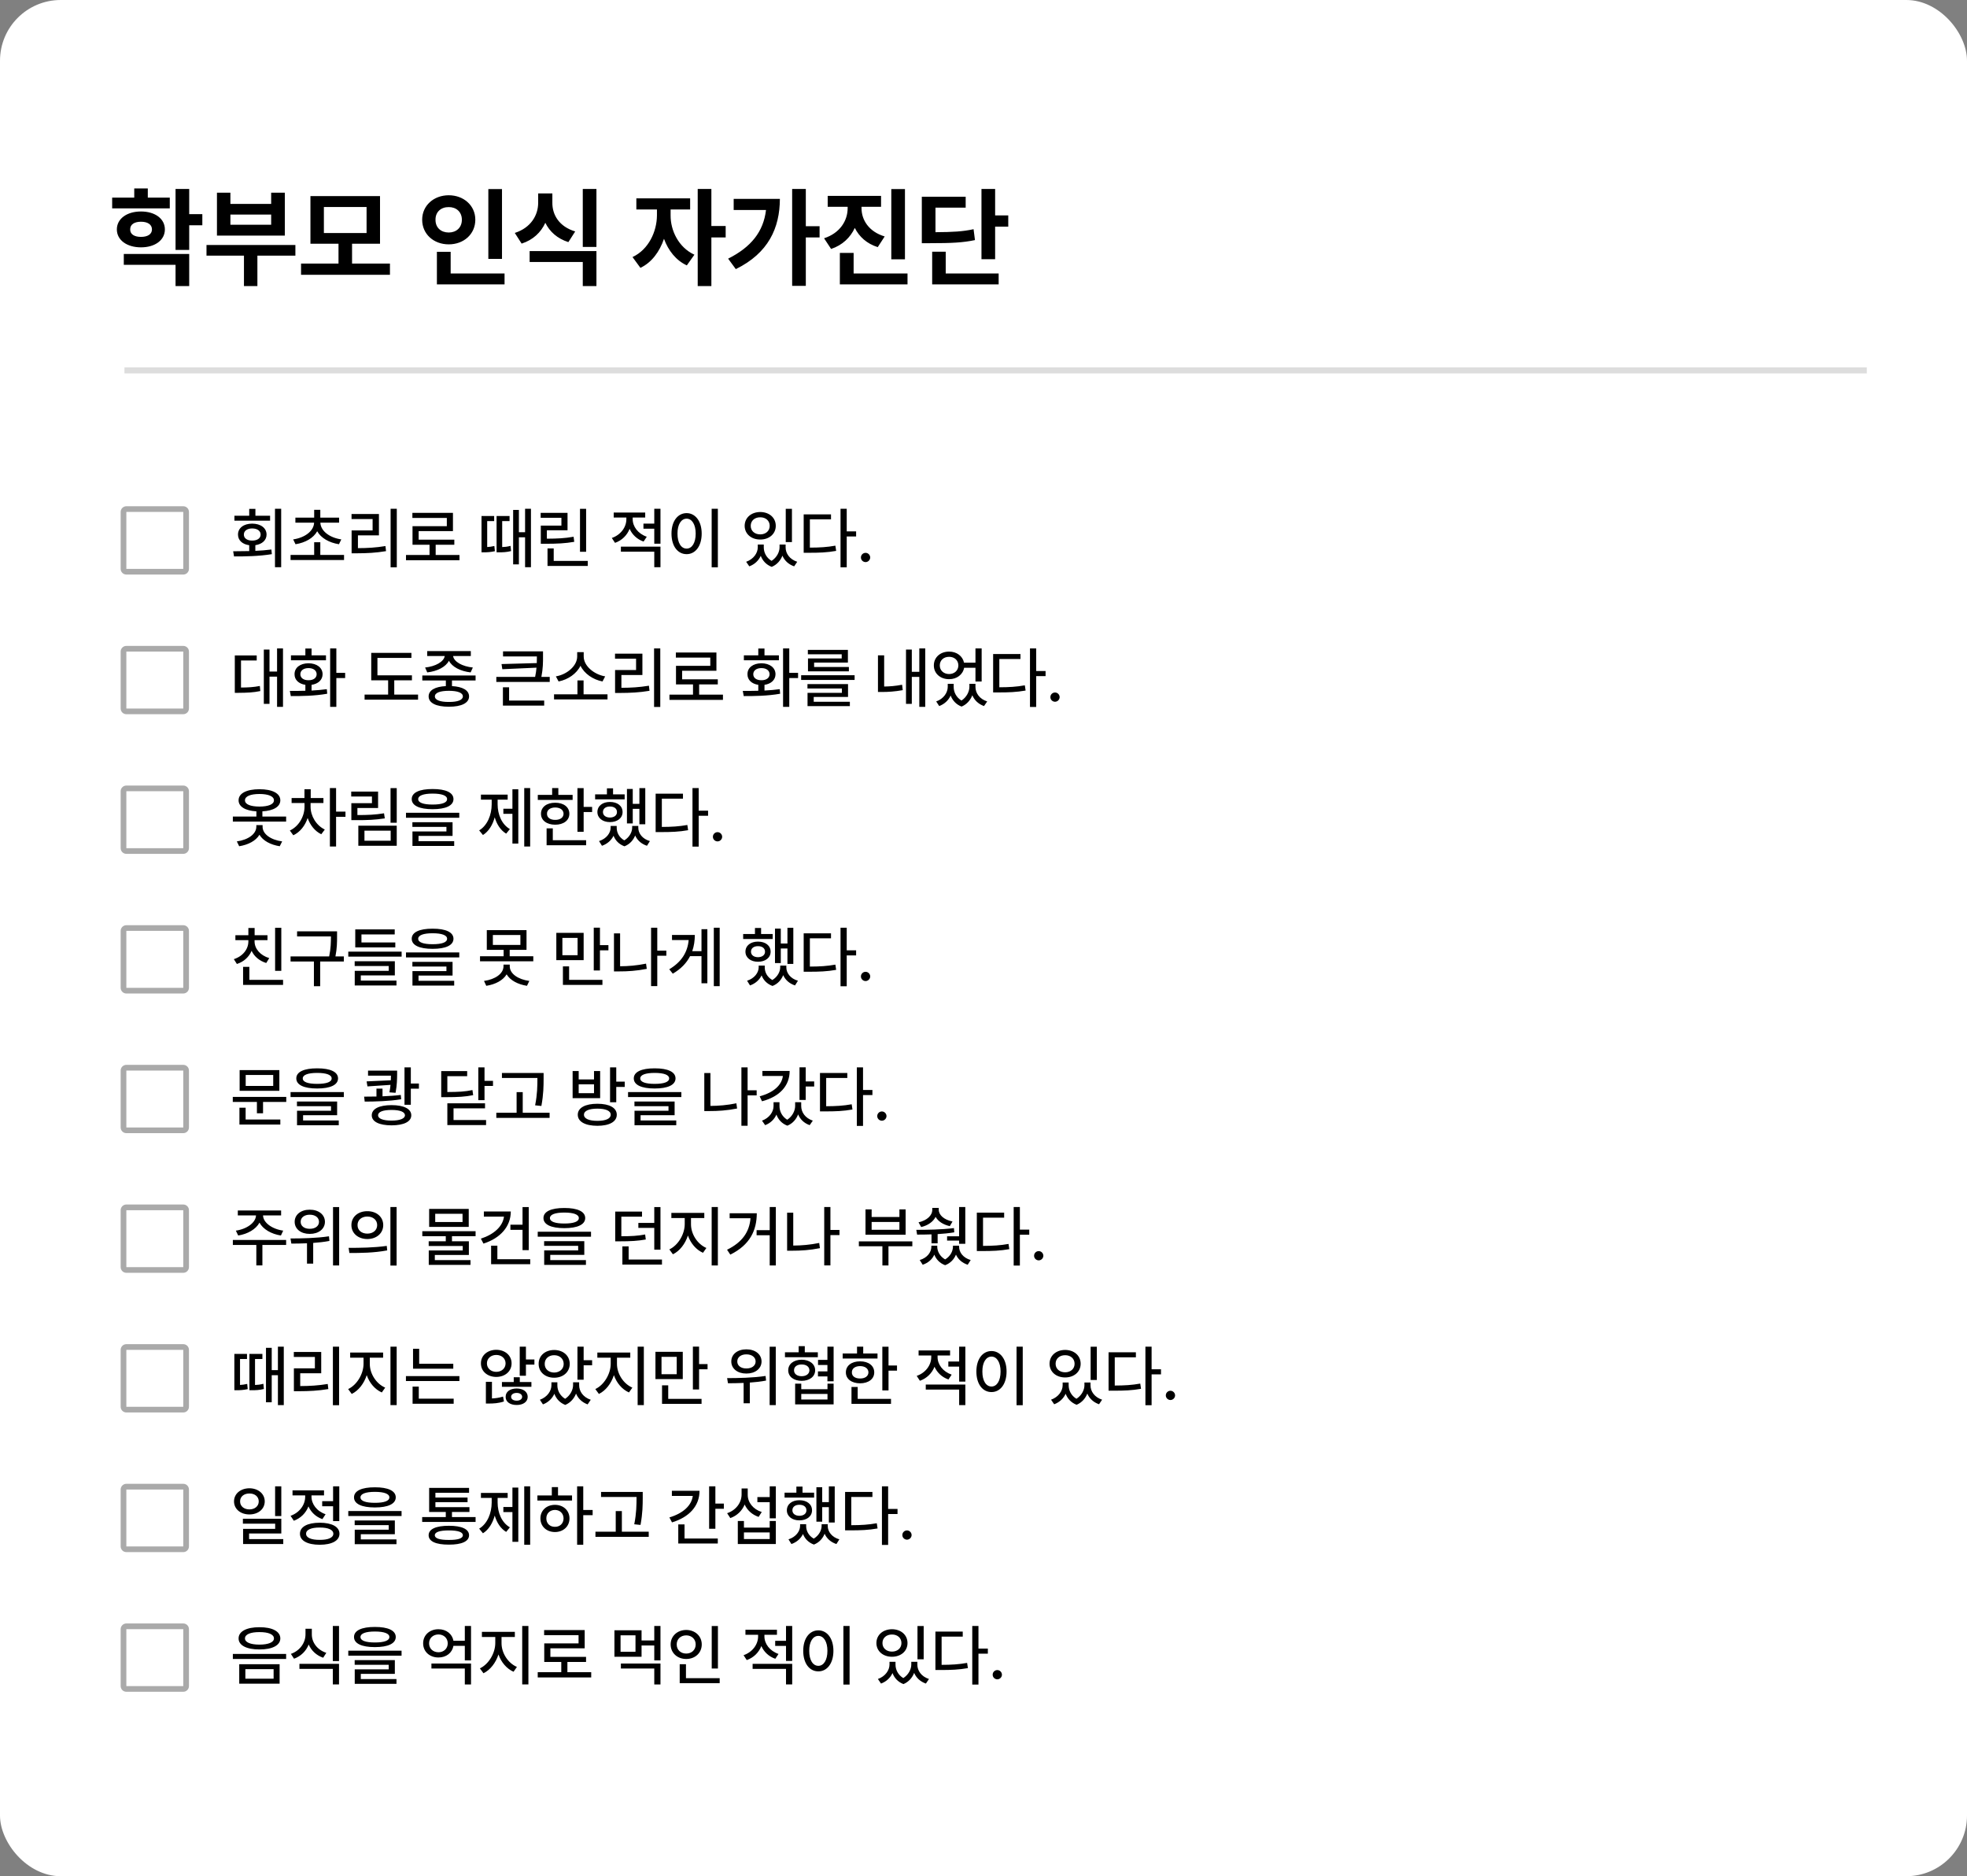 <svg width="324" height="309" viewBox="0 0 324 309" fill="none" xmlns="http://www.w3.org/2000/svg">
<rect x="0" y="0" width="324" height="309" fill="#808080" stroke="none"/>
<rect width="324" height="309" rx="10" fill="white"/>
<path d="M27.967 32.545V34.32H18.475V32.545H22.113V31.033H24.346V32.545H27.967ZM23.221 34.83C25.541 34.83 27.158 36.025 27.158 37.783C27.158 39.541 25.541 40.736 23.221 40.736C20.9 40.736 19.248 39.541 19.248 37.783C19.248 36.025 20.9 34.83 23.221 34.83ZM23.221 36.518C22.148 36.518 21.428 36.957 21.445 37.783C21.428 38.592 22.148 39.014 23.221 39.014C24.293 39.014 25.031 38.592 25.031 37.783C25.031 36.957 24.293 36.518 23.221 36.518ZM31.166 31.121V35.27H33.328V37.098H31.166V41.158H28.916V31.121H31.166ZM31.166 41.826V47.117H28.916V43.619H20.391V41.826H31.166ZM48.656 40.35V42.107H42.398V47.117H40.184V42.107H34.014V40.35H48.656ZM37.951 31.736V33.582H44.666V31.736H46.916V38.803H35.736V31.736H37.951ZM37.951 37.01H44.666V35.34H37.951V37.01ZM64.231 43.408V45.254H49.588V43.408H55.758V40.139H51.135V32.299H62.596V40.139H57.99V43.408H64.231ZM53.35 34.092V38.381H60.381V34.092H53.35ZM82.688 31.139V42.635H80.438V31.139H82.688ZM83.109 45.043V46.836H71.965V41.475H74.232V45.043H83.109ZM73.916 32.158C76.377 32.158 78.293 33.846 78.293 36.184C78.293 38.574 76.377 40.244 73.916 40.244C71.455 40.244 69.539 38.574 69.539 36.184C69.539 33.846 71.455 32.158 73.916 32.158ZM73.916 34.109C72.668 34.092 71.719 34.883 71.736 36.184C71.719 37.52 72.668 38.293 73.916 38.293C75.129 38.293 76.078 37.52 76.078 36.184C76.078 34.883 75.129 34.092 73.916 34.109ZM90.984 33.389C90.967 35.393 92.109 37.326 94.746 38.117L93.621 39.875C91.802 39.295 90.545 38.161 89.824 36.693C89.103 38.275 87.803 39.515 85.922 40.121L84.797 38.363C87.469 37.502 88.647 35.428 88.647 33.389V31.859H90.984V33.389ZM98.244 41.352V47.117H95.994V43.145H87.24V41.352H98.244ZM98.244 31.121V40.666H95.994V31.121H98.244ZM110.461 35.48C110.443 37.924 111.744 40.736 114.381 41.949L113.133 43.707C111.349 42.89 110.074 41.255 109.371 39.33C108.65 41.448 107.341 43.241 105.486 44.111L104.186 42.336C106.857 41.088 108.193 38.117 108.211 35.48V34.496H104.818V32.668H113.678V34.496H110.461V35.48ZM117.176 31.121V37.221H119.531V39.102H117.176V47.117H114.926V31.121H117.176ZM132.732 31.121V37.256H135V39.102H132.732V47.082H130.482V31.121H132.732ZM128.461 32.756C128.443 37.537 126.58 41.685 121.201 44.322L119.936 42.6C123.724 40.701 125.754 38.152 126.176 34.584H120.85V32.756H128.461ZM141.908 34.285C141.908 36.201 143.086 38.152 145.723 38.943L144.58 40.701C142.787 40.139 141.521 38.987 140.801 37.537C140.071 39.11 138.771 40.376 136.898 41L135.738 39.242C138.393 38.381 139.623 36.307 139.623 34.285V34.057H136.336V32.264H145.125V34.057H141.908V34.285ZM149.062 31.139V42.705H146.812V31.139H149.062ZM149.484 45.043V46.836H138.34V41.65H140.607V45.043H149.484ZM163.916 31.121V35.48H166.078V37.326H163.916V42.688H161.666V31.121H163.916ZM159.064 32.404V34.197H154.09V38.24C156.981 38.223 158.572 38.135 160.365 37.748L160.594 39.541C158.59 39.963 156.744 40.051 153.193 40.051H151.84V32.404H159.064ZM164.496 45.043V46.836H153.545V41.457H155.777V45.043H164.496Z" fill="black"/>
<line x1="20.5" y1="61" x2="307.5" y2="61" stroke="#DDDDDD"/>
<path d="M31.125 84.312V93.688C31.125 93.936 31.026 94.175 30.85 94.35C30.675 94.526 30.436 94.625 30.188 94.625H20.812C20.564 94.625 20.325 94.526 20.15 94.35C19.974 94.175 19.875 93.936 19.875 93.688V84.312C19.875 84.064 19.974 83.825 20.15 83.65C20.325 83.474 20.564 83.375 20.812 83.375H30.188C30.436 83.375 30.675 83.474 30.85 83.65C31.026 83.825 31.125 84.064 31.125 84.312ZM30.188 93.688V84.312H20.812V93.688H30.188Z" fill="#AAAAAA"/>
<path d="M46.315 83.788V93.413H45.294V83.788H46.315ZM38.408 90.792C39.203 90.787 40.105 90.781 41.051 90.76V89.793C39.928 89.643 39.198 88.982 39.203 88.042C39.198 86.957 40.143 86.243 41.534 86.237C42.941 86.243 43.903 86.957 43.908 88.042C43.903 88.971 43.178 89.626 42.06 89.788V90.722C42.952 90.679 43.855 90.615 44.703 90.502L44.778 91.265C42.641 91.619 40.31 91.646 38.548 91.641L38.408 90.792ZM38.612 85.754V84.938H41.051V83.81H42.071V84.938H44.488V85.754H38.612ZM40.17 88.042C40.159 88.654 40.728 89.036 41.534 89.03C42.367 89.036 42.931 88.654 42.931 88.042C42.931 87.424 42.367 87.032 41.534 87.032C40.728 87.032 40.159 87.424 40.17 88.042ZM56.67 91.394V92.231H47.861V91.394H51.75V89.299H52.76V91.394H56.67ZM48.291 88.837C50.268 88.547 51.691 87.43 51.739 86.076H48.656V85.249H51.75V83.96H52.76V85.249H55.853V86.076H52.77C52.819 87.43 54.242 88.547 56.219 88.837L55.832 89.632C54.221 89.379 52.878 88.617 52.249 87.494C51.627 88.617 50.289 89.379 48.678 89.632L48.291 88.837ZM65.36 83.788V93.435H64.34V83.788H65.36ZM57.905 85.485V84.658H62.417V88.171H58.958V90.276C60.521 90.271 61.88 90.196 63.491 89.933L63.588 90.77C61.885 91.055 60.435 91.12 58.732 91.125H57.916V87.355H61.375V85.485H57.905ZM75.684 91.404V92.264H66.875V91.404H70.753V89.718H67.949V86.656H73.6V85.303H67.928V84.465H74.609V87.473H68.959V88.88H74.835V89.718H71.763V91.404H75.684ZM85.47 83.981V87.655H86.49V83.788H87.457V93.413H86.49V88.493H85.47V92.951H84.524V83.981H85.47ZM79.314 90.964V84.981H81.398V85.818H80.249V90.094C80.587 90.078 80.985 90.029 81.431 89.922L81.517 90.781C80.743 90.948 80.152 90.964 79.712 90.964H79.314ZM81.796 90.964V84.981H83.934V85.818H82.72V90.099C83.128 90.088 83.59 90.04 84.095 89.9L84.181 90.76C83.407 90.953 82.773 90.964 82.204 90.964H81.796ZM96.545 83.799V90.878H95.535V83.799H96.545ZM89.058 85.281V84.465H93.483V87.333H90.078V88.719C91.845 88.708 93.054 88.654 94.482 88.397L94.59 89.234C93.075 89.498 91.797 89.551 89.885 89.557H89.079V86.56H92.474V85.281H89.058ZM90.186 93.209V90.319H91.206V92.382H96.814V93.209H90.186ZM104.215 85.496C104.209 86.71 105.08 87.897 106.535 88.397L106.009 89.191C104.929 88.821 104.129 88.047 103.71 87.097C103.291 88.155 102.448 89.003 101.304 89.406L100.777 88.601C102.254 88.096 103.178 86.812 103.173 85.507V85.238H101.089V84.411H106.277V85.238H104.215V85.496ZM102.271 90.856V90.029H108.791V93.413H107.771V90.856H102.271ZM105.987 87.075V86.237H107.771V83.788H108.791V89.546H107.771V87.075H105.987ZM118.244 83.788V93.435H117.224V83.788H118.244ZM110.606 87.881C110.606 85.824 111.643 84.513 113.099 84.508C114.527 84.513 115.58 85.824 115.58 87.881C115.58 89.96 114.527 91.27 113.099 91.265C111.643 91.27 110.606 89.96 110.606 87.881ZM111.595 87.881C111.589 89.412 112.202 90.352 113.099 90.352C113.979 90.352 114.592 89.412 114.592 87.881C114.592 86.372 113.979 85.426 113.099 85.421C112.202 85.426 111.589 86.372 111.595 87.881ZM125.807 90.147C125.807 90.975 126.215 91.85 127.09 92.371C127.971 91.807 128.406 90.889 128.406 90.147V89.686H129.405V90.147C129.4 91.147 130.061 92.113 131.317 92.522L130.812 93.273C129.862 92.946 129.212 92.301 128.879 91.517C128.573 92.29 127.998 92.994 127.117 93.359C126.193 93.01 125.608 92.328 125.312 91.544C124.963 92.301 124.33 92.94 123.422 93.273L122.906 92.522C124.142 92.081 124.813 91.077 124.818 90.147V89.686H125.807V90.147ZM122.659 86.603C122.665 85.254 123.75 84.331 125.227 84.325C126.698 84.331 127.783 85.254 127.783 86.603C127.783 87.935 126.698 88.858 125.227 88.858C123.75 88.858 122.665 87.935 122.659 86.603ZM123.658 86.603C123.653 87.44 124.313 88.01 125.227 88.01C126.129 88.01 126.784 87.44 126.784 86.603C126.784 85.759 126.129 85.19 125.227 85.195C124.313 85.19 123.653 85.759 123.658 86.603ZM129.427 89.277V83.799H130.447V89.277H129.427ZM139.471 83.788V87.516H141.018V88.353H139.471V93.435H138.45V83.788H139.471ZM132.381 91.039V84.712H136.882V85.539H133.401V90.19C135.018 90.185 136.227 90.115 137.602 89.868L137.73 90.728C136.221 90.996 134.943 91.044 133.154 91.039H132.381ZM142.575 92.575C142.156 92.57 141.807 92.231 141.812 91.812C141.807 91.394 142.156 91.05 142.575 91.05C142.989 91.05 143.333 91.394 143.338 91.812C143.333 92.231 142.989 92.57 142.575 92.575Z" fill="black"/>
<path d="M31.125 107.312V116.688C31.125 116.936 31.026 117.175 30.85 117.35C30.675 117.526 30.436 117.625 30.188 117.625H20.812C20.564 117.625 20.325 117.526 20.15 117.35C19.974 117.175 19.875 116.936 19.875 116.688V107.312C19.875 107.064 19.974 106.825 20.15 106.65C20.325 106.474 20.564 106.375 20.812 106.375H30.188C30.436 106.375 30.675 106.474 30.85 106.65C31.026 106.825 31.125 107.064 31.125 107.312ZM30.188 116.688V107.312H20.812V116.688H30.188Z" fill="#AAAAAA"/>
<path d="M46.615 106.788V116.413H45.638V111.439H44.392V115.919H43.457V106.981H44.392V110.602H45.638V106.788H46.615ZM38.677 114.104V107.948H42.286V108.775H39.697V113.233C40.879 113.228 41.77 113.174 42.802 112.976L42.877 113.813C41.722 114.055 40.723 114.093 39.321 114.104H38.677ZM55.402 106.788V110.816H56.852V111.676H55.402V116.413H54.382V106.788H55.402ZM47.743 113.792C48.501 113.792 49.381 113.792 50.3 113.765V112.788C49.215 112.626 48.506 111.971 48.517 111.042C48.506 109.957 49.446 109.243 50.815 109.237C52.18 109.243 53.13 109.957 53.136 111.042C53.13 111.971 52.411 112.632 51.32 112.788V113.728C52.174 113.685 53.034 113.615 53.834 113.502L53.898 114.254C51.815 114.625 49.564 114.646 47.904 114.641L47.743 113.792ZM47.926 108.743V107.927H50.3V106.81H51.32V107.927H53.694V108.743H47.926ZM49.473 111.042C49.473 111.654 50.01 112.036 50.815 112.03C51.621 112.036 52.153 111.654 52.158 111.042C52.153 110.424 51.621 110.032 50.815 110.032C50.01 110.032 49.473 110.424 49.473 111.042ZM67.853 111.225V112.041H64.941V114.394H68.862V115.231H60.054V114.394H63.932V112.041H61.149V107.529H67.767V108.356H62.17V111.225H67.853ZM78.337 111.246V112.073H74.448V112.997C76.21 113.094 77.257 113.685 77.263 114.694C77.257 115.785 76.011 116.397 73.943 116.392C71.849 116.397 70.603 115.785 70.603 114.694C70.603 113.685 71.65 113.088 73.439 112.997V112.073H69.561V111.246H78.337ZM70.022 109.936C71.752 109.758 73.116 108.974 73.256 108.045H70.366V107.229H77.553V108.045H74.631C74.77 108.979 76.124 109.758 77.886 109.936L77.52 110.741C75.85 110.548 74.47 109.844 73.949 108.824C73.417 109.844 72.047 110.548 70.377 110.741L70.022 109.936ZM71.634 114.694C71.628 115.28 72.472 115.618 73.943 115.607C75.394 115.618 76.242 115.28 76.242 114.694C76.242 114.098 75.394 113.776 73.943 113.771C72.472 113.776 71.628 114.098 71.634 114.694ZM89.444 107.271V108.12C89.45 109.049 89.45 110.064 89.176 111.482H90.551V112.31H81.753V111.482H88.144C88.263 110.924 88.332 110.424 88.37 109.962L82.741 110.215L82.612 109.366L88.418 109.205C88.435 108.818 88.435 108.458 88.435 108.12V108.109H82.859V107.271H89.444ZM82.838 116.209V113.19H83.858V115.382H89.638V116.209H82.838ZM100.068 114.351V115.188H91.26V114.351H95.116V112.062H96.126V114.351H100.068ZM91.561 111.396C93.414 111.085 95.068 109.656 95.073 108.131V107.4H96.147V108.131C96.147 109.656 97.823 111.085 99.682 111.396L99.241 112.234C97.678 111.928 96.249 110.961 95.616 109.646C94.982 110.956 93.564 111.928 92.012 112.234L91.561 111.396ZM108.759 106.788V116.435H107.738V106.788H108.759ZM101.304 108.485V107.658H105.815V111.171H102.356V113.276C103.919 113.271 105.278 113.196 106.89 112.933L106.986 113.771C105.284 114.055 103.833 114.12 102.131 114.125H101.314V110.354H104.773V108.485H101.304ZM119.082 114.404V115.264H110.273V114.404H114.151V112.718H111.348V109.656H116.998V108.303H111.326V107.465H118.008V110.473H112.357V111.88H118.233V112.718H115.161V114.404H119.082ZM130.007 106.788V110.816H131.457V111.676H130.007V116.413H128.986V106.788H130.007ZM122.348 113.792C123.105 113.792 123.986 113.792 124.904 113.765V112.788C123.819 112.626 123.11 111.971 123.121 111.042C123.11 109.957 124.05 109.243 125.42 109.237C126.784 109.243 127.735 109.957 127.74 111.042C127.735 111.971 127.015 112.632 125.925 112.788V113.728C126.779 113.685 127.638 113.615 128.438 113.502L128.503 114.254C126.419 114.625 124.168 114.646 122.509 114.641L122.348 113.792ZM122.53 108.743V107.927H124.904V106.81H125.925V107.927H128.299V108.743H122.53ZM124.077 111.042C124.077 111.654 124.614 112.036 125.42 112.03C126.226 112.036 126.757 111.654 126.763 111.042C126.757 110.424 126.226 110.032 125.42 110.032C124.614 110.032 124.077 110.424 124.077 111.042ZM140.771 111.203V111.987H131.962V111.203H140.771ZM133.004 113.395V112.664H139.686V114.78H134.035V115.575H139.986V116.295H133.015V114.104H138.676V113.395H133.004ZM133.068 107.755V107.035H139.664V109.119H134.1V109.85H139.825V110.569H133.09V108.442H138.644V107.755H133.068ZM152.404 106.788V116.413H151.427V111.482H150.191V115.919H149.235V106.981H150.191V110.645H151.427V106.788H152.404ZM144.616 113.964V107.927H145.637V113.067C146.523 113.056 147.495 112.986 148.591 112.771L148.698 113.663C147.377 113.899 146.276 113.969 145.239 113.964H144.616ZM157.088 113.137C157.088 113.969 157.501 114.845 158.372 115.376C159.252 114.802 159.671 113.867 159.677 113.137V112.621H160.676V113.137C160.676 114.13 161.331 115.119 162.609 115.521L162.083 116.284C161.138 115.946 160.493 115.301 160.16 114.506C159.854 115.28 159.279 116 158.388 116.37C157.475 116.021 156.889 115.339 156.588 114.549C156.245 115.307 155.605 115.946 154.703 116.284L154.209 115.521C155.439 115.092 156.1 114.071 156.11 113.137V112.621H157.088V113.137ZM153.822 109.592C153.817 108.26 154.886 107.314 156.336 107.314C157.582 107.314 158.57 108.05 158.791 109.141H160.676V106.788H161.696V112.245H160.676V109.979H158.807C158.608 111.096 157.609 111.858 156.336 111.858C154.886 111.858 153.817 110.918 153.822 109.592ZM154.8 109.592C154.794 110.424 155.444 111.01 156.336 111.01C157.206 111.01 157.856 110.424 157.861 109.592C157.856 108.743 157.206 108.168 156.336 108.174C155.444 108.168 154.794 108.743 154.8 109.592ZM170.677 106.788V110.516H172.224V111.354H170.677V116.435H169.656V106.788H170.677ZM163.587 114.039V107.712H168.088V108.539H164.607V113.19C166.224 113.185 167.433 113.115 168.808 112.868L168.937 113.728C167.427 113.996 166.149 114.044 164.36 114.039H163.587ZM173.781 115.575C173.362 115.57 173.013 115.231 173.019 114.812C173.013 114.394 173.362 114.05 173.781 114.05C174.195 114.05 174.539 114.394 174.544 114.812C174.539 115.231 174.195 115.57 173.781 115.575Z" fill="black"/>
<path d="M31.125 130.312V139.688C31.125 139.936 31.026 140.175 30.85 140.35C30.675 140.526 30.436 140.625 30.188 140.625H20.812C20.564 140.625 20.325 140.526 20.15 140.35C19.974 140.175 19.875 139.936 19.875 139.688V130.312C19.875 130.064 19.974 129.825 20.15 129.65C20.325 129.474 20.564 129.375 20.812 129.375H30.188C30.436 129.375 30.675 129.474 30.85 129.65C31.026 129.825 31.125 130.064 31.125 130.312ZM30.188 139.688V130.312H20.812V139.688H30.188Z" fill="#AAAAAA"/>
<path d="M47.131 134.482V135.31H38.355V134.482H42.232V133.623C40.422 133.521 39.294 132.86 39.3 131.808C39.294 130.647 40.632 129.981 42.737 129.981C44.848 129.981 46.169 130.647 46.175 131.808C46.169 132.866 45.047 133.526 43.221 133.623V134.482H47.131ZM39.01 138.575C40.863 138.323 42.216 137.367 42.222 136.158V135.89H43.253V136.158C43.248 137.367 44.601 138.323 46.476 138.575L46.078 139.37C44.574 139.134 43.323 138.473 42.737 137.479C42.147 138.473 40.895 139.134 39.397 139.37L39.01 138.575ZM40.352 131.808C40.347 132.468 41.255 132.833 42.737 132.839C44.209 132.833 45.127 132.468 45.122 131.808C45.127 131.147 44.209 130.766 42.737 130.766C41.255 130.766 40.347 131.147 40.352 131.808ZM51.159 132.882C51.159 134.364 52.067 135.933 53.501 136.62L52.921 137.394C51.873 136.899 51.084 135.895 50.676 134.719C50.252 135.992 49.414 137.055 48.312 137.565L47.743 136.781C49.209 136.11 50.155 134.466 50.16 132.882V132.248H48.033V131.432H50.149V129.981H51.181V131.432H53.275V132.248H51.159V132.882ZM54.339 139.413V129.788H55.359V133.666H56.906V134.525H55.359V139.413H54.339ZM65.35 129.799V135.503H64.329V129.799H65.35ZM57.852 131.185V130.368H62.277V133.075H58.872V134.235C60.559 134.235 61.789 134.187 63.255 133.945L63.384 134.783C61.81 135.025 60.499 135.079 58.679 135.073H57.873V132.28H61.268V131.185H57.852ZM59.023 139.295V135.986H65.35V139.295H59.023ZM60.032 138.468H64.351V136.803H60.032V138.468ZM71.258 129.949C73.428 129.944 74.69 130.529 74.695 131.604C74.69 132.683 73.428 133.269 71.258 133.269C69.088 133.269 67.815 132.683 67.82 131.604C67.815 130.529 69.088 129.944 71.258 129.949ZM66.875 134.676V133.859H75.651V134.676H66.875ZM67.928 136.18V135.417H74.545V137.673H68.938V138.532H74.814V139.316H67.939V136.932H73.535V136.18H67.928ZM68.884 131.604C68.878 132.2 69.727 132.506 71.258 132.506C72.799 132.506 73.648 132.2 73.643 131.604C73.648 131.034 72.799 130.701 71.258 130.701C69.727 130.701 68.878 131.034 68.884 131.604ZM87.328 129.788V139.413H86.351V129.788H87.328ZM78.928 136.76C80.292 135.938 80.985 134.187 80.99 132.474V131.7H79.218V130.873H83.622V131.7H81.968V132.474C81.968 134.117 82.634 135.766 83.987 136.545L83.375 137.297C82.457 136.749 81.828 135.766 81.49 134.606C81.146 135.863 80.491 136.937 79.551 137.522L78.928 136.76ZM82.913 134.031V133.193H84.406V129.992H85.373V138.93H84.406V134.031H82.913ZM96.137 129.799V132.893H97.533V133.741H96.137V136.996H95.116V129.799H96.137ZM88.585 131.743V130.916H90.948V129.788H91.969V130.916H94.321V131.743H88.585ZM89.111 134.021C89.106 132.919 90.057 132.2 91.453 132.205C92.834 132.2 93.784 132.919 93.784 134.021C93.784 135.111 92.834 135.82 91.453 135.825C90.057 135.82 89.106 135.111 89.111 134.021ZM90.035 139.209V136.427H91.056V138.382H96.545V139.209H90.035ZM90.1 134.021C90.089 134.649 90.637 135.036 91.453 135.03C92.269 135.036 92.817 134.649 92.828 134.021C92.817 133.387 92.269 132.995 91.453 132.989C90.637 132.995 90.089 133.387 90.1 134.021ZM106.288 129.799V135.75H105.321V133.215H104.226V135.61H103.27V129.938H104.226V132.388H105.321V129.799H106.288ZM98.027 131.646V130.83H99.972V129.831H100.981V130.83H102.894V131.646H98.027ZM98.403 133.741C98.403 132.726 99.263 132.076 100.466 132.076C101.696 132.076 102.55 132.726 102.55 133.741C102.55 134.724 101.696 135.396 100.466 135.396C99.263 135.396 98.403 134.724 98.403 133.741ZM98.672 138.521C99.891 138.135 100.579 137.189 100.584 136.319V136.029H101.583V136.319C101.578 137.104 101.975 137.92 102.834 138.403C103.705 137.877 104.129 137.007 104.129 136.319V136.029H105.139V136.319C105.133 137.243 105.805 138.167 107.051 138.521L106.567 139.295C105.611 138.983 104.961 138.36 104.623 137.598C104.328 138.344 103.753 139.037 102.861 139.381C101.938 139.048 101.357 138.398 101.062 137.641C100.713 138.366 100.063 138.978 99.155 139.295L98.672 138.521ZM99.316 133.741C99.316 134.289 99.784 134.638 100.466 134.644C101.159 134.638 101.631 134.289 101.626 133.741C101.631 133.167 101.159 132.823 100.466 132.828C99.784 132.823 99.316 133.167 99.316 133.741ZM115.086 129.788V133.516H116.633V134.354H115.086V139.435H114.065V129.788H115.086ZM107.996 137.039V130.712H112.497V131.539H109.017V136.19C110.633 136.185 111.842 136.115 113.217 135.868L113.346 136.728C111.836 136.996 110.558 137.044 108.77 137.039H107.996ZM118.19 138.575C117.771 138.57 117.422 138.231 117.428 137.812C117.422 137.394 117.771 137.05 118.19 137.05C118.604 137.05 118.948 137.394 118.953 137.812C118.948 138.231 118.604 138.57 118.19 138.575Z" fill="black"/>
<path d="M31.125 153.312V162.688C31.125 162.936 31.026 163.175 30.85 163.35C30.675 163.526 30.436 163.625 30.188 163.625H20.812C20.564 163.625 20.325 163.526 20.15 163.35C19.974 163.175 19.875 162.936 19.875 162.688V153.312C19.875 153.064 19.974 152.825 20.15 152.65C20.325 152.474 20.564 152.375 20.812 152.375H30.188C30.436 152.375 30.675 152.474 30.85 152.65C31.026 152.825 31.125 153.064 31.125 153.312ZM30.188 162.688V153.312H20.812V162.688H30.188Z" fill="#AAAAAA"/>
<path d="M46.336 152.799V159.889H45.315V152.799H46.336ZM38.516 157.966C40.003 157.499 40.916 156.312 40.911 155.033V154.84H38.773V154.023H40.911V152.831H41.942V154.023H44.059V154.84H41.932V155.033C41.926 156.242 42.861 157.348 44.349 157.794L43.855 158.6C42.721 158.25 41.878 157.525 41.443 156.596C41.013 157.601 40.17 158.396 39.02 158.761L38.516 157.966ZM40.041 162.209V159.233H41.072V161.382H46.626V162.209H40.041ZM55.52 153.39V154.238C55.52 155.151 55.52 156.145 55.252 157.515H56.638V158.353H52.738V162.424H51.707V158.353H47.861V157.515H54.221C54.505 156.14 54.505 155.135 54.511 154.238V154.228H48.935V153.39H55.52ZM66.155 156.73V157.547H57.368V156.73H66.155ZM58.421 159.094V158.31H65.038V160.641H59.431V161.5H65.307V162.306H58.432V159.889H64.028V159.094H58.421ZM58.518 156.032V153.067H65.017V153.895H59.538V155.216H65.113V156.032H58.518ZM71.258 152.949C73.428 152.944 74.69 153.529 74.695 154.604C74.69 155.683 73.428 156.269 71.258 156.269C69.088 156.269 67.815 155.683 67.82 154.604C67.815 153.529 69.088 152.944 71.258 152.949ZM66.875 157.676V156.859H75.651V157.676H66.875ZM67.928 159.18V158.417H74.545V160.673H68.938V161.532H74.814V162.316H67.939V159.932H73.535V159.18H67.928ZM68.884 154.604C68.878 155.2 69.727 155.506 71.258 155.506C72.799 155.506 73.648 155.2 73.643 154.604C73.648 154.034 72.799 153.701 71.258 153.701C69.727 153.701 68.878 154.034 68.884 154.604ZM86.727 153.186V156.44H83.955V157.493H87.844V158.32H79.067V157.493H82.956V156.44H80.185V153.186H86.727ZM79.723 161.554C81.576 161.301 82.929 160.351 82.935 159.147V158.868H83.966V159.147C83.96 160.351 85.314 161.301 87.189 161.554L86.802 162.359C85.293 162.123 84.036 161.457 83.45 160.469C82.859 161.457 81.608 162.123 80.099 162.359L79.723 161.554ZM81.184 155.624H85.717V153.991H81.184V155.624ZM96.137 153.637V158.127H91.636V153.637H96.137ZM92.635 157.321H95.138V154.464H92.635V157.321ZM92.721 162.209V159.158H93.741V161.382H99.231V162.209H92.721ZM97.802 159.835V152.777H98.822V155.656H100.219V156.516H98.822V159.835H97.802ZM109.758 156.569V157.407H108.265V162.402H107.244V152.788H108.265V156.569H109.758ZM101.132 159.985V153.723H102.142V159.137C103.484 159.131 104.886 159.019 106.417 158.707L106.535 159.566C104.886 159.894 103.372 159.991 101.927 159.985H101.132ZM118.545 152.788V162.413H117.578V152.788H118.545ZM110.241 159.631C112.282 158.417 113.26 156.8 113.437 154.818H110.692V153.98H114.452C114.447 154.92 114.318 155.817 114.022 156.655H115.548V153.035H116.515V161.94H115.548V157.472H113.668C113.099 158.589 112.18 159.566 110.821 160.361L110.241 159.631ZM130.673 152.799V158.75H129.706V156.215H128.61V158.61H127.654V152.938H128.61V155.388H129.706V152.799H130.673ZM122.412 154.646V153.83H124.356V152.831H125.366V153.83H127.278V154.646H122.412ZM122.788 156.741C122.788 155.726 123.647 155.076 124.851 155.076C126.081 155.076 126.935 155.726 126.935 156.741C126.935 157.724 126.081 158.396 124.851 158.396C123.647 158.396 122.788 157.724 122.788 156.741ZM123.057 161.521C124.276 161.135 124.963 160.189 124.969 159.319V159.029H125.968V159.319C125.962 160.104 126.36 160.92 127.219 161.403C128.089 160.877 128.514 160.007 128.514 159.319V159.029H129.523V159.319C129.518 160.243 130.189 161.167 131.436 161.521L130.952 162.295C129.996 161.983 129.346 161.36 129.008 160.598C128.712 161.344 128.138 162.037 127.246 162.381C126.322 162.048 125.742 161.398 125.447 160.641C125.098 161.366 124.448 161.978 123.54 162.295L123.057 161.521ZM123.701 156.741C123.701 157.289 124.168 157.638 124.851 157.644C125.543 157.638 126.016 157.289 126.011 156.741C126.016 156.167 125.543 155.823 124.851 155.828C124.168 155.823 123.701 156.167 123.701 156.741ZM139.471 152.788V156.516H141.018V157.354H139.471V162.435H138.45V152.788H139.471ZM132.381 160.039V153.712H136.882V154.539H133.401V159.19C135.018 159.185 136.227 159.115 137.602 158.868L137.73 159.728C136.221 159.996 134.943 160.044 133.154 160.039H132.381ZM142.575 161.575C142.156 161.57 141.807 161.231 141.812 160.812C141.807 160.394 142.156 160.05 142.575 160.05C142.989 160.05 143.333 160.394 143.338 160.812C143.333 161.231 142.989 161.57 142.575 161.575Z" fill="black"/>
<path d="M31.125 176.312V185.688C31.125 185.936 31.026 186.175 30.85 186.35C30.675 186.526 30.436 186.625 30.188 186.625H20.812C20.564 186.625 20.325 186.526 20.15 186.35C19.974 186.175 19.875 185.936 19.875 185.688V176.312C19.875 176.064 19.974 175.825 20.15 175.65C20.325 175.474 20.564 175.375 20.812 175.375H30.188C30.436 175.375 30.675 175.474 30.85 175.65C31.026 175.825 31.125 176.064 31.125 176.312ZM30.188 185.688V176.312H20.812V185.688H30.188Z" fill="#AAAAAA"/>
<path d="M47.152 180.654V181.481H43.328V183.351H42.318V181.481H38.344V180.654H47.152ZM39.44 185.209V182.438H40.46V184.382H46.175V185.209H39.44ZM39.472 179.655V176.239H46.014V179.655H39.472ZM40.471 178.85H45.004V177.045H40.471V178.85ZM52.244 175.949C54.414 175.944 55.676 176.529 55.682 177.604C55.676 178.683 54.414 179.269 52.244 179.269C50.074 179.269 48.801 178.683 48.807 177.604C48.801 176.529 50.074 175.944 52.244 175.949ZM47.861 180.676V179.859H56.638V180.676H47.861ZM48.914 182.18V181.417H55.531V183.673H49.924V184.532H55.8V185.316H48.925V182.932H54.522V182.18H48.914ZM49.87 177.604C49.865 178.2 50.713 178.506 52.244 178.506C53.786 178.506 54.634 178.2 54.629 177.604C54.634 177.034 53.786 176.701 52.244 176.701C50.713 176.701 49.865 177.034 49.87 177.604ZM65.414 176.325V176.959C65.403 177.689 65.403 178.667 65.156 179.978L64.147 179.902C64.232 179.451 64.291 179.043 64.324 178.672L60.526 178.925L60.387 178.098L64.377 177.915C64.388 177.641 64.394 177.389 64.394 177.152H60.623V176.325H65.414ZM59.978 180.611C60.591 180.611 61.284 180.606 62.009 180.59V179.29H63.008V180.558C64.028 180.515 65.065 180.45 66.016 180.332L66.08 181.041C64.071 181.369 61.794 181.422 60.075 181.428L59.978 180.611ZM61.235 183.684C61.235 182.62 62.46 182.008 64.49 182.008C66.52 182.008 67.745 182.62 67.745 183.684C67.745 184.736 66.52 185.333 64.49 185.338C62.46 185.333 61.235 184.736 61.235 183.684ZM62.277 183.684C62.272 184.231 63.088 184.554 64.49 184.554C65.876 184.554 66.692 184.231 66.703 183.684C66.692 183.109 65.876 182.803 64.49 182.803C63.088 182.803 62.272 183.109 62.277 183.684ZM66.628 181.954V175.788H67.67V178.452H69.002V179.301H67.67V181.954H66.628ZM79.809 175.788V178.012H81.205V178.85H79.809V181.191H78.788V175.788H79.809ZM72.676 180.697V176.4H76.951V177.238H73.686V179.849C75.56 179.843 76.613 179.784 77.821 179.526L77.939 180.364C76.64 180.627 75.501 180.697 73.439 180.697H72.676ZM73.686 185.295V181.707H79.894V182.534H74.706V184.468H80.066V185.295H73.686ZM89.541 176.712V177.657C89.536 178.844 89.536 180.176 89.176 182.147L88.144 182.04C88.515 180.176 88.515 178.812 88.52 177.657V177.539H82.677V176.712H89.541ZM81.753 184.113V183.265H85.094V179.87H86.103V183.265H90.529V184.113H81.753ZM98.403 181.782C100.385 181.782 101.594 182.448 101.594 183.587C101.594 184.742 100.385 185.408 98.403 185.413C96.4 185.408 95.17 184.742 95.17 183.587C95.17 182.448 96.4 181.782 98.403 181.782ZM94.321 180.858V176.39H95.32V177.775H97.845V176.39H98.855V180.858H94.321ZM95.32 180.042H97.845V178.581H95.32V180.042ZM96.19 183.587C96.185 184.231 97.012 184.597 98.403 184.597C99.784 184.597 100.6 184.231 100.595 183.587C100.6 182.948 99.784 182.588 98.403 182.588C97.012 182.588 96.185 182.948 96.19 183.587ZM100.487 181.535V175.788H101.508V178.141H102.904V179.011H101.508V181.535H100.487ZM107.835 175.949C110.005 175.944 111.267 176.529 111.272 177.604C111.267 178.683 110.005 179.269 107.835 179.269C105.665 179.269 104.392 178.683 104.397 177.604C104.392 176.529 105.665 175.944 107.835 175.949ZM103.452 180.676V179.859H112.229V180.676H103.452ZM104.505 182.18V181.417H111.122V183.673H105.515V184.532H111.391V185.316H104.516V182.932H110.112V182.18H104.505ZM105.461 177.604C105.456 178.2 106.304 178.506 107.835 178.506C109.376 178.506 110.225 178.2 110.22 177.604C110.225 177.034 109.376 176.701 107.835 176.701C106.304 176.701 105.456 177.034 105.461 177.604ZM124.636 179.569V180.407H123.143V185.402H122.122V175.788H123.143V179.569H124.636ZM116.01 182.985V176.723H117.02V182.137C118.362 182.131 119.764 182.019 121.295 181.707L121.413 182.566C119.764 182.894 118.25 182.991 116.805 182.985H116.01ZM132.714 175.777V178.108H134.11V178.946H132.714V181.159H131.693V175.777H132.714ZM125.13 180.558C127.423 179.94 128.777 178.721 128.954 177.206H125.581V176.379H130.071C130.071 178.855 128.385 180.622 125.517 181.374L125.13 180.558ZM125.517 184.564C126.741 184.113 127.418 183.104 127.418 182.158V181.524H128.396V182.158C128.39 182.996 128.793 183.872 129.668 184.414C130.56 183.829 130.968 182.899 130.974 182.158V181.524H131.973V182.158C131.973 183.173 132.628 184.146 133.885 184.564L133.369 185.306C132.424 184.973 131.79 184.328 131.468 183.533C131.167 184.312 130.592 185.026 129.695 185.392C128.766 185.048 128.186 184.366 127.891 183.565C127.552 184.333 126.924 184.973 126.032 185.306L125.517 184.564ZM142.156 175.788V179.516H143.703V180.354H142.156V185.435H141.136V175.788H142.156ZM135.066 183.039V176.712H139.567V177.539H136.087V182.19C137.704 182.185 138.912 182.115 140.287 181.868L140.416 182.728C138.907 182.996 137.628 183.044 135.84 183.039H135.066ZM145.261 184.575C144.842 184.57 144.493 184.231 144.498 183.812C144.493 183.394 144.842 183.05 145.261 183.05C145.674 183.05 146.018 183.394 146.023 183.812C146.018 184.231 145.674 184.57 145.261 184.575Z" fill="black"/>
<path d="M31.125 199.312V208.688C31.125 208.936 31.026 209.175 30.85 209.35C30.675 209.526 30.436 209.625 30.188 209.625H20.812C20.564 209.625 20.325 209.526 20.15 209.35C19.974 209.175 19.875 208.936 19.875 208.688V199.312C19.875 199.064 19.974 198.825 20.15 198.65C20.325 198.474 20.564 198.375 20.812 198.375H30.188C30.436 198.375 30.675 198.474 30.85 198.65C31.026 198.825 31.125 199.064 31.125 199.312ZM30.188 208.688V199.312H20.812V208.688H30.188Z" fill="#AAAAAA"/>
<path d="M47.131 204.213V205.04H43.221V208.402H42.222V205.04H38.355V204.213H47.131ZM38.849 202.677C40.643 202.43 42.136 201.361 42.168 200.174H39.171V199.357H46.304V200.174H43.328C43.344 201.361 44.827 202.43 46.648 202.677L46.272 203.482C44.692 203.235 43.328 202.457 42.743 201.361C42.152 202.457 40.793 203.235 39.235 203.482L38.849 202.677ZM51.02 199.229C52.47 199.223 53.517 200.034 53.523 201.227C53.517 202.408 52.47 203.225 51.02 203.214C49.575 203.225 48.533 202.408 48.538 201.227C48.533 200.034 49.575 199.223 51.02 199.229ZM47.851 203.966C49.628 203.966 52.083 203.928 54.188 203.611L54.264 204.374C53.383 204.541 52.475 204.643 51.589 204.702V208.112H50.568V204.761C49.634 204.804 48.753 204.809 47.99 204.814L47.851 203.966ZM49.526 201.227C49.516 201.925 50.144 202.387 51.02 202.376C51.916 202.387 52.545 201.925 52.545 201.227C52.545 200.523 51.916 200.05 51.02 200.056C50.144 200.05 49.516 200.523 49.526 201.227ZM54.855 208.413V198.799H55.864V208.413H54.855ZM60.505 199.476C62.025 199.47 63.121 200.41 63.126 201.764C63.121 203.117 62.025 204.057 60.505 204.062C58.99 204.057 57.878 203.117 57.884 201.764C57.878 200.41 58.99 199.47 60.505 199.476ZM57.422 205.513C59.173 205.513 61.601 205.497 63.706 205.19L63.781 205.932C61.606 206.351 59.27 206.361 57.551 206.361L57.422 205.513ZM58.894 201.764C58.883 202.618 59.57 203.171 60.505 203.171C61.44 203.171 62.127 202.618 62.127 201.764C62.127 200.92 61.44 200.356 60.505 200.356C59.57 200.356 58.883 200.92 58.894 201.764ZM64.308 208.435V198.788H65.328V208.435H64.308ZM78.337 202.773V203.59H74.448V204.428H77.231V206.684H71.623V207.532H77.499V208.316H70.624V205.942H76.221V205.212H70.613V204.428H73.428V203.59H69.561V202.773H78.337ZM70.689 202.064V199.1H77.209V202.064H70.689ZM71.688 201.259H76.189V199.905H71.688V201.259ZM87.092 198.799V205.889H86.071V202.548H84.073V201.699H86.071V198.799H87.092ZM79.207 203.998C81.35 203.305 82.806 202 83.015 200.367H79.701V199.519H84.138C84.127 202.032 82.403 203.923 79.637 204.814L79.207 203.998ZM80.894 208.209V205.158H81.925V207.382H87.339V208.209H80.894ZM92.957 198.949C95.127 198.944 96.389 199.529 96.394 200.604C96.389 201.683 95.127 202.269 92.957 202.269C90.787 202.269 89.514 201.683 89.519 200.604C89.514 199.529 90.787 198.944 92.957 198.949ZM88.574 203.676V202.859H97.351V203.676H88.574ZM89.627 205.18V204.417H96.244V206.673H90.637V207.532H96.513V208.316H89.638V205.932H95.234V205.18H89.627ZM90.583 200.604C90.578 201.2 91.426 201.506 92.957 201.506C94.499 201.506 95.347 201.2 95.342 200.604C95.347 200.034 94.499 199.701 92.957 199.701C91.426 199.701 90.578 200.034 90.583 200.604ZM105.751 199.54V200.378H102.346V203.601C103.957 203.601 105.031 203.547 106.267 203.311L106.374 204.138C105.031 204.374 103.871 204.438 102.077 204.438H101.336V199.54H105.751ZM102.518 208.263V205.266H103.549V207.436H109.038V208.263H102.518ZM105.149 202.226V201.409H107.771V198.799H108.791V205.813H107.771V202.226H105.149ZM113.818 201.624C113.813 203.235 114.871 204.9 116.354 205.534L115.795 206.329C114.662 205.83 113.759 204.766 113.313 203.482C112.868 204.857 111.965 206.028 110.843 206.576L110.252 205.771C111.702 205.088 112.776 203.284 112.787 201.624V200.604H110.585V199.755H116.01V200.604H113.818V201.624ZM117.224 208.413V198.788H118.244V208.413H117.224ZM127.794 198.788V208.413H126.784V203.439H124.625V202.602H126.784V198.788H127.794ZM119.759 205.824C122.31 204.578 123.443 202.843 123.621 200.636H120.188V199.819H124.657C124.646 202.607 123.562 205.013 120.296 206.63L119.759 205.824ZM138.278 202.569V203.407H136.785V208.402H135.765V198.788H136.785V202.569H138.278ZM129.652 205.985V199.723H130.662V205.137C132.005 205.131 133.407 205.019 134.938 204.707L135.056 205.566C133.407 205.894 131.892 205.991 130.447 205.985H129.652ZM150.277 204.449V205.255H146.346V208.413H145.347V205.255H141.469V204.449H150.277ZM142.564 203.354V199.175H143.574V200.432H148.15V199.175H149.171V203.354H142.564ZM143.574 202.537H148.15V201.248H143.574V202.537ZM154.628 199.229C154.628 200.12 155.503 200.888 156.895 201.173L156.454 201.936C155.353 201.699 154.531 201.151 154.112 200.41C153.704 201.21 152.872 201.817 151.738 202.086L151.298 201.312C152.694 200.996 153.57 200.185 153.564 199.229V198.938H154.628V199.229ZM150.933 202.548C152.716 202.542 155.09 202.521 157.131 202.258L157.185 202.956C156.288 203.106 155.358 203.198 154.445 203.251V204.771H153.436V203.294C152.587 203.327 151.781 203.332 151.062 203.332L150.933 202.548ZM151.491 207.521C152.727 207.162 153.409 206.243 153.414 205.319V205.158H154.381V205.319C154.386 206.071 154.8 206.915 155.681 207.419C156.54 206.909 156.959 206.066 156.97 205.319V205.158H157.979V205.319C157.974 206.243 158.64 207.162 159.892 207.521L159.397 208.295C158.452 207.989 157.802 207.376 157.464 206.625C157.163 207.371 156.578 208.037 155.681 208.37C154.773 208.037 154.193 207.382 153.897 206.635C153.559 207.382 152.915 207.989 151.985 208.295L151.491 207.521ZM156.003 204.32V203.611H157.979V198.788H159V204.847H157.979V204.32H156.003ZM167.991 198.788V202.516H169.538V203.354H167.991V208.435H166.971V198.788H167.991ZM160.901 206.039V199.712H165.402V200.539H161.922V205.19C163.539 205.185 164.747 205.115 166.122 204.868L166.251 205.728C164.742 205.996 163.463 206.044 161.675 206.039H160.901ZM171.096 207.575C170.677 207.57 170.328 207.231 170.333 206.812C170.328 206.394 170.677 206.05 171.096 206.05C171.509 206.05 171.853 206.394 171.858 206.812C171.853 207.231 171.509 207.57 171.096 207.575Z" fill="black"/>
<path d="M31.125 222.312V231.688C31.125 231.936 31.026 232.175 30.85 232.35C30.675 232.526 30.436 232.625 30.188 232.625H20.812C20.564 232.625 20.325 232.526 20.15 232.35C19.974 232.175 19.875 231.936 19.875 231.688V222.312C19.875 222.064 19.974 221.825 20.15 221.65C20.325 221.474 20.564 221.375 20.812 221.375H30.188C30.436 221.375 30.675 221.474 30.85 221.65C31.026 221.825 31.125 222.064 31.125 222.312ZM30.188 231.688V222.312H20.812V231.688H30.188Z" fill="#AAAAAA"/>
<path d="M44.757 221.981V225.655H45.777V221.788H46.744V231.413H45.777V226.493H44.757V230.951H43.812V221.981H44.757ZM38.602 228.964V222.98H40.685V223.818H39.536V228.094C39.874 228.078 40.272 228.029 40.718 227.922L40.804 228.781C40.03 228.948 39.44 228.964 38.999 228.964H38.602ZM41.083 228.964V222.98H43.221V223.818H42.007V228.099C42.415 228.088 42.877 228.04 43.382 227.9L43.468 228.76C42.694 228.953 42.06 228.964 41.491 228.964H41.083ZM55.853 221.788V231.435H54.833V221.788H55.853ZM48.398 223.485V222.658H52.91V226.171H49.451V228.276C51.014 228.271 52.373 228.196 53.984 227.933L54.081 228.771C52.378 229.055 50.928 229.12 49.226 229.125H48.409V225.354H51.868V223.485H48.398ZM60.913 224.624C60.908 226.235 61.966 227.9 63.448 228.534L62.89 229.329C61.756 228.83 60.854 227.766 60.408 226.482C59.962 227.857 59.06 229.028 57.938 229.576L57.347 228.771C58.797 228.088 59.871 226.284 59.882 224.624V223.604H57.68V222.755H63.105V223.604H60.913V224.624ZM64.318 231.413V221.788H65.339V231.413H64.318ZM74.663 224.603V225.419H68.035V222.132H69.045V224.603H74.663ZM66.864 227.449V226.633H75.673V227.449H66.864ZM67.96 231.188V228.362H68.981V230.35H74.728V231.188H67.96ZM81.742 222.304C83.198 222.309 84.267 223.233 84.267 224.538C84.267 225.849 83.198 226.767 81.742 226.772C80.292 226.767 79.207 225.849 79.218 224.538C79.207 223.233 80.292 222.309 81.742 222.304ZM80.034 231.155V227.578H81.033V230.317C81.597 230.291 82.247 230.21 82.859 230.006L83.01 230.812C82.113 231.118 81.248 231.155 80.528 231.155H80.034ZM80.206 224.538C80.201 225.36 80.872 225.935 81.742 225.935C82.618 225.935 83.278 225.36 83.278 224.538C83.278 223.722 82.618 223.152 81.742 223.152C80.872 223.152 80.201 223.722 80.206 224.538ZM82.677 228.395V227.61H84.621V226.826H85.62V227.61H87.532V228.395H82.677ZM83.289 230.049C83.278 229.211 84.019 228.679 85.105 228.674C86.168 228.679 86.92 229.211 86.92 230.049C86.92 230.876 86.168 231.397 85.105 231.392C84.019 231.397 83.278 230.876 83.289 230.049ZM84.191 230.049C84.191 230.441 84.573 230.683 85.105 230.683C85.626 230.683 86.001 230.441 86.007 230.049C86.001 229.657 85.626 229.404 85.105 229.404C84.573 229.404 84.191 229.657 84.191 230.049ZM85.609 226.579V221.788H86.63V223.894H88.026V224.742H86.63V226.579H85.609ZM91.281 222.336C92.758 222.336 93.838 223.265 93.849 224.624C93.838 225.967 92.758 226.907 91.281 226.901C89.81 226.907 88.714 225.967 88.725 224.624C88.714 223.265 89.81 222.336 91.281 222.336ZM88.929 230.532C90.148 230.092 90.835 229.071 90.83 228.137V227.653H91.808V228.137C91.802 228.969 92.21 229.839 93.086 230.376C93.972 229.796 94.391 228.867 94.397 228.137V227.653H95.395V228.137C95.395 229.141 96.051 230.119 97.308 230.532L96.792 231.295C95.852 230.951 95.213 230.307 94.885 229.517C94.579 230.291 94.004 231.01 93.107 231.381C92.189 231.026 91.609 230.339 91.314 229.549C90.964 230.312 90.331 230.957 89.434 231.295L88.929 230.532ZM89.724 224.624C89.713 225.478 90.379 226.042 91.281 226.053C92.184 226.042 92.844 225.478 92.85 224.624C92.844 223.775 92.184 223.19 91.281 223.195C90.379 223.19 89.713 223.775 89.724 224.624ZM95.116 227.234V221.788H96.137V224.022H97.533V224.86H96.137V227.234H95.116ZM101.626 224.624C101.621 226.235 102.679 227.9 104.161 228.534L103.603 229.329C102.469 228.83 101.567 227.766 101.121 226.482C100.675 227.857 99.773 229.028 98.65 229.576L98.06 228.771C99.51 228.088 100.584 226.284 100.595 224.624V223.604H98.393V222.755H103.817V223.604H101.626V224.624ZM105.031 231.413V221.788H106.052V231.413H105.031ZM112.465 222.637V227.127H107.964V222.637H112.465ZM108.963 226.321H111.466V223.464H108.963V226.321ZM109.049 231.209V228.158H110.069V230.382H115.559V231.209H109.049ZM114.13 228.835V221.777H115.15V224.656H116.547V225.516H115.15V228.835H114.13ZM122.938 222.229C124.389 222.223 125.436 223.034 125.441 224.227C125.436 225.408 124.389 226.225 122.938 226.214C121.494 226.225 120.452 225.408 120.457 224.227C120.452 223.034 121.494 222.223 122.938 222.229ZM119.77 226.966C121.547 226.966 124.002 226.928 126.107 226.611L126.183 227.374C125.302 227.541 124.394 227.643 123.508 227.702V231.112H122.487V227.761C121.553 227.804 120.672 227.809 119.909 227.814L119.77 226.966ZM121.445 224.227C121.435 224.925 122.063 225.387 122.938 225.376C123.835 225.387 124.464 224.925 124.464 224.227C124.464 223.523 123.835 223.05 122.938 223.056C122.063 223.05 121.435 223.523 121.445 224.227ZM126.773 231.413V221.799H127.783V231.413H126.773ZM134.712 222.712V223.528H129.298V222.712H131.554V221.702H132.563V222.712H134.712ZM129.835 225.677C129.835 224.64 130.737 223.942 132.048 223.937C133.342 223.942 134.266 224.64 134.271 225.677C134.266 226.724 133.342 227.412 132.048 227.417C130.737 227.412 129.835 226.724 129.835 225.677ZM130.791 225.677C130.786 226.273 131.285 226.654 132.048 226.654C132.8 226.654 133.315 226.273 133.326 225.677C133.315 225.091 132.8 224.715 132.048 224.721C131.285 224.715 130.786 225.091 130.791 225.677ZM130.974 231.295V227.879H131.983V228.792H136.302V227.879H137.312V231.295H130.974ZM131.983 230.489H136.302V229.576H131.983V230.489ZM134.733 226.687V225.859H136.291V224.807H134.744V223.969H136.291V221.788H137.312V227.492H136.291V226.687H134.733ZM146.356 221.799V224.893H147.753V225.741H146.356V228.996H145.336V221.799H146.356ZM138.805 223.743V222.916H141.168V221.788H142.188V222.916H144.541V223.743H138.805ZM139.331 226.021C139.326 224.919 140.276 224.2 141.673 224.205C143.053 224.2 144.004 224.919 144.004 226.021C144.004 227.111 143.053 227.82 141.673 227.825C140.276 227.82 139.326 227.111 139.331 226.021ZM140.255 231.209V228.427H141.275V230.382H146.765V231.209H140.255ZM140.319 226.021C140.309 226.649 140.856 227.036 141.673 227.03C142.489 227.036 143.037 226.649 143.048 226.021C143.037 225.387 142.489 224.995 141.673 224.989C140.856 224.995 140.309 225.387 140.319 226.021ZM154.435 223.496C154.429 224.71 155.299 225.897 156.755 226.396L156.229 227.191C155.149 226.821 154.349 226.047 153.93 225.097C153.511 226.155 152.667 227.003 151.523 227.406L150.997 226.601C152.474 226.096 153.398 224.812 153.393 223.507V223.238H151.309V222.411H156.497V223.238H154.435V223.496ZM152.49 228.856V228.029H159.011V231.413H157.99V228.856H152.49ZM156.207 225.075V224.237H157.99V221.788H159.011V227.546H157.99V225.075H156.207ZM168.464 221.788V231.435H167.443V221.788H168.464ZM160.826 225.881C160.826 223.824 161.863 222.513 163.318 222.508C164.747 222.513 165.8 223.824 165.8 225.881C165.8 227.959 164.747 229.27 163.318 229.265C161.863 229.27 160.826 227.959 160.826 225.881ZM161.814 225.881C161.809 227.412 162.421 228.352 163.318 228.352C164.199 228.352 164.812 227.412 164.812 225.881C164.812 224.372 164.199 223.426 163.318 223.421C162.421 223.426 161.809 224.372 161.814 225.881ZM176.026 228.147C176.026 228.975 176.435 229.85 177.31 230.371C178.191 229.807 178.626 228.889 178.626 228.147V227.686H179.625V228.147C179.62 229.146 180.28 230.113 181.537 230.521L181.032 231.273C180.082 230.946 179.432 230.301 179.099 229.517C178.792 230.291 178.218 230.994 177.337 231.359C176.413 231.01 175.828 230.328 175.532 229.544C175.183 230.301 174.549 230.94 173.642 231.273L173.126 230.521C174.361 230.081 175.033 229.077 175.038 228.147V227.686H176.026V228.147ZM172.879 224.603C172.884 223.254 173.969 222.331 175.446 222.325C176.918 222.331 178.003 223.254 178.003 224.603C178.003 225.935 176.918 226.858 175.446 226.858C173.969 226.858 172.884 225.935 172.879 224.603ZM173.878 224.603C173.873 225.44 174.533 226.01 175.446 226.01C176.349 226.01 177.004 225.44 177.004 224.603C177.004 223.759 176.349 223.19 175.446 223.195C174.533 223.19 173.873 223.759 173.878 224.603ZM179.646 227.277V221.799H180.667V227.277H179.646ZM189.69 221.788V225.516H191.237V226.354H189.69V231.435H188.67V221.788H189.69ZM182.601 229.039V222.712H187.102V223.539H183.621V228.19C185.238 228.185 186.446 228.115 187.821 227.868L187.95 228.728C186.441 228.996 185.163 229.044 183.374 229.039H182.601ZM192.795 230.575C192.376 230.57 192.027 230.231 192.032 229.812C192.027 229.394 192.376 229.05 192.795 229.05C193.208 229.05 193.552 229.394 193.558 229.812C193.552 230.231 193.208 230.57 192.795 230.575Z" fill="black"/>
<path d="M31.125 245.312V254.688C31.125 254.936 31.026 255.175 30.85 255.35C30.675 255.526 30.436 255.625 30.188 255.625H20.812C20.564 255.625 20.325 255.526 20.15 255.35C19.974 255.175 19.875 254.936 19.875 254.688V245.312C19.875 245.064 19.974 244.825 20.15 244.65C20.325 244.474 20.564 244.375 20.812 244.375H30.188C30.436 244.375 30.675 244.474 30.85 244.65C31.026 244.825 31.125 245.064 31.125 245.312ZM30.188 254.688V245.312H20.812V254.688H30.188Z" fill="#AAAAAA"/>
<path d="M41.083 245.11C42.533 245.121 43.602 246.007 43.607 247.27C43.602 248.537 42.533 249.418 41.083 249.418C39.617 249.418 38.553 248.537 38.548 247.27C38.553 246.007 39.617 245.121 41.083 245.11ZM39.547 247.27C39.541 248.064 40.197 248.591 41.083 248.591C41.964 248.591 42.619 248.064 42.619 247.27C42.619 246.485 41.964 245.959 41.083 245.97C40.197 245.959 39.541 246.485 39.547 247.27ZM40.009 250.943V250.127H46.336V252.555H41.029V253.479H46.658V254.295H40.041V251.792H45.326V250.943H40.009ZM45.315 249.687V244.788H46.336V249.687H45.315ZM55.886 244.788V250.514H54.865V248.075H53.071V247.237H54.865V244.788H55.886ZM47.861 249.644C49.355 249.123 50.273 247.823 50.268 246.496V246.281H48.184V245.454H53.372V246.281H51.31V246.485C51.304 247.705 52.174 248.892 53.63 249.386L53.103 250.191C52.024 249.821 51.229 249.047 50.81 248.097C50.391 249.171 49.548 250.036 48.398 250.46L47.861 249.644ZM49.408 252.598C49.403 251.454 50.638 250.788 52.663 250.782C54.677 250.788 55.913 251.454 55.918 252.598C55.913 253.742 54.677 254.408 52.663 254.413C50.638 254.408 49.403 253.742 49.408 252.598ZM50.418 252.598C50.413 253.248 51.251 253.618 52.663 253.607C54.065 253.618 54.903 253.248 54.908 252.598C54.903 251.942 54.065 251.572 52.663 251.577C51.251 251.572 50.413 251.942 50.418 252.598ZM61.751 244.949C63.921 244.944 65.183 245.529 65.189 246.604C65.183 247.683 63.921 248.269 61.751 248.269C59.581 248.269 58.308 247.683 58.313 246.604C58.308 245.529 59.581 244.944 61.751 244.949ZM57.368 249.676V248.859H66.144V249.676H57.368ZM58.421 251.18V250.417H65.038V252.673H59.431V253.532H65.307V254.316H58.432V251.932H64.028V251.18H58.421ZM59.377 246.604C59.372 247.2 60.22 247.506 61.751 247.506C63.292 247.506 64.141 247.2 64.136 246.604C64.141 246.034 63.292 245.701 61.751 245.701C60.22 245.701 59.372 246.034 59.377 246.604ZM78.337 249.848V250.653H69.539V249.848H73.428V249.01H70.689V245.046H77.263V245.852H71.72V246.636H77.016V247.398H71.72V248.215H77.327V249.01H74.448V249.848H78.337ZM70.603 252.845C70.603 251.835 71.8 251.282 73.943 251.287C76.054 251.282 77.257 251.835 77.263 252.845C77.257 253.86 76.054 254.397 73.943 254.392C71.8 254.397 70.603 253.86 70.603 252.845ZM71.623 252.845C71.618 253.366 72.423 253.629 73.943 253.618C75.442 253.629 76.242 253.366 76.242 252.845C76.242 252.324 75.442 252.05 73.943 252.05C72.423 252.05 71.618 252.324 71.623 252.845ZM87.328 244.788V254.413H86.351V244.788H87.328ZM78.928 251.76C80.292 250.938 80.985 249.187 80.99 247.474V246.7H79.218V245.873H83.622V246.7H81.968V247.474C81.968 249.117 82.634 250.766 83.987 251.545L83.375 252.297C82.457 251.749 81.828 250.766 81.49 249.606C81.146 250.863 80.491 251.937 79.551 252.522L78.928 251.76ZM82.913 249.031V248.193H84.406V244.992H85.373V253.93H84.406V249.031H82.913ZM96.072 244.788V248.688H97.619V249.536H96.072V254.413H95.062V244.788H96.072ZM88.52 247.13V246.292H90.894V244.917H91.915V246.292H94.225V247.13H88.52ZM89.015 250.073C89.015 248.763 90.024 247.839 91.41 247.839C92.79 247.839 93.8 248.763 93.806 250.073C93.8 251.395 92.79 252.313 91.41 252.318C90.024 252.313 89.015 251.395 89.015 250.073ZM89.992 250.073C89.987 250.911 90.588 251.47 91.41 251.459C92.227 251.47 92.823 250.911 92.828 250.073C92.823 249.251 92.227 248.682 91.41 248.677C90.588 248.682 89.987 249.251 89.992 250.073ZM105.869 245.712V246.657C105.864 247.844 105.864 249.176 105.504 251.147L104.473 251.04C104.843 249.176 104.843 247.812 104.849 246.657V246.539H99.005V245.712H105.869ZM98.081 253.113V252.265H101.422V248.87H102.432V252.265H106.857V253.113H98.081ZM117.836 244.788V247.635H119.232V248.483H117.836V251.781H116.805V244.788H117.836ZM110.263 249.912C112.519 249.235 113.915 247.952 114.114 246.367H110.671V245.519H115.226C115.226 248.043 113.507 249.875 110.692 250.729L110.263 249.912ZM111.724 254.209V251.062H112.755V253.382H118.233V254.209H111.724ZM127.794 244.788V250.062H126.784V247.398H124.754V246.561H126.784V244.788H127.794ZM119.77 249.214C121.252 248.72 122.149 247.468 122.154 246.131V245.143H123.164V246.195C123.164 247.431 124.04 248.569 125.474 249.021L124.958 249.826C123.884 249.461 123.078 248.725 122.659 247.785C122.235 248.811 121.418 249.622 120.296 250.02L119.77 249.214ZM121.531 254.295V250.503H122.541V251.588H126.784V250.503H127.794V254.295H121.531ZM122.541 253.468H126.784V252.383H122.541V253.468ZM137.494 244.799V250.75H136.527V248.215H135.432V250.61H134.476V244.938H135.432V247.388H136.527V244.799H137.494ZM129.233 246.646V245.83H131.178V244.831H132.188V245.83H134.1V246.646H129.233ZM129.609 248.741C129.609 247.726 130.469 247.076 131.672 247.076C132.902 247.076 133.756 247.726 133.756 248.741C133.756 249.724 132.902 250.396 131.672 250.396C130.469 250.396 129.609 249.724 129.609 248.741ZM129.878 253.521C131.097 253.135 131.785 252.189 131.79 251.319V251.029H132.789V251.319C132.784 252.104 133.181 252.92 134.041 253.403C134.911 252.877 135.335 252.007 135.335 251.319V251.029H136.345V251.319C136.339 252.243 137.011 253.167 138.257 253.521L137.773 254.295C136.817 253.983 136.167 253.36 135.829 252.598C135.534 253.344 134.959 254.037 134.067 254.381C133.144 254.048 132.563 253.398 132.268 252.641C131.919 253.366 131.269 253.978 130.361 254.295L129.878 253.521ZM130.522 248.741C130.522 249.289 130.99 249.638 131.672 249.644C132.365 249.638 132.837 249.289 132.832 248.741C132.837 248.167 132.365 247.823 131.672 247.828C130.99 247.823 130.522 248.167 130.522 248.741ZM146.292 244.788V248.516H147.839V249.354H146.292V254.435H145.271V244.788H146.292ZM139.202 252.039V245.712H143.703V246.539H140.223V251.19C141.839 251.185 143.048 251.115 144.423 250.868L144.552 251.728C143.042 251.996 141.764 252.044 139.976 252.039H139.202ZM149.396 253.575C148.978 253.57 148.628 253.231 148.634 252.812C148.628 252.394 148.978 252.05 149.396 252.05C149.81 252.05 150.154 252.394 150.159 252.812C150.154 253.231 149.81 253.57 149.396 253.575Z" fill="black"/>
<path d="M31.125 268.312V277.688C31.125 277.936 31.026 278.175 30.85 278.35C30.675 278.526 30.436 278.625 30.188 278.625H20.812C20.564 278.625 20.325 278.526 20.15 278.35C19.974 278.175 19.875 277.936 19.875 277.688V268.312C19.875 268.064 19.974 267.825 20.15 267.65C20.325 267.474 20.564 267.375 20.812 267.375H30.188C30.436 267.375 30.675 267.474 30.85 267.65C31.026 267.825 31.125 268.064 31.125 268.312ZM30.188 277.688V268.312H20.812V277.688H30.188Z" fill="#AAAAAA"/>
<path d="M42.737 267.992C44.848 267.987 46.169 268.674 46.175 269.84C46.169 270.984 44.848 271.661 42.737 271.655C40.632 271.661 39.294 270.984 39.3 269.84C39.294 268.674 40.632 267.987 42.737 267.992ZM38.355 273.224V272.396H47.131V273.224H38.355ZM39.407 277.295V274.083H46.057V277.295H39.407ZM40.352 269.84C40.347 270.479 41.255 270.855 42.737 270.86C44.209 270.855 45.127 270.479 45.122 269.84C45.127 269.174 44.209 268.792 42.737 268.798C41.255 268.792 40.347 269.174 40.352 269.84ZM40.417 276.468H45.068V274.899H40.417V276.468ZM51.363 269.174C51.358 270.506 52.26 271.725 53.748 272.214L53.232 273.02C52.115 272.633 51.283 271.849 50.848 270.844C50.418 271.918 49.569 272.772 48.431 273.181L47.915 272.386C49.414 271.854 50.316 270.549 50.321 269.174V268.25H51.363V269.174ZM49.322 274.856V274.029H55.843V277.413H54.822V274.856H49.322ZM54.822 273.567V267.788H55.843V273.567H54.822ZM61.751 267.949C63.921 267.944 65.183 268.529 65.189 269.604C65.183 270.683 63.921 271.269 61.751 271.269C59.581 271.269 58.308 270.683 58.313 269.604C58.308 268.529 59.581 267.944 61.751 267.949ZM57.368 272.676V271.859H66.144V272.676H57.368ZM58.421 274.18V273.417H65.038V275.673H59.431V276.532H65.307V277.316H58.432V274.932H64.028V274.18H58.421ZM59.377 269.604C59.372 270.2 60.22 270.506 61.751 270.506C63.292 270.506 64.141 270.2 64.136 269.604C64.141 269.034 63.292 268.701 61.751 268.701C60.22 268.701 59.372 269.034 59.377 269.604ZM77.585 273.976V277.424H76.564V274.792H71.064V273.976H77.585ZM69.7 270.646C69.695 269.287 70.774 268.32 72.225 268.325C73.503 268.32 74.491 269.093 74.69 270.227H76.564V267.788H77.585V273.46H76.564V271.064H74.69C74.491 272.208 73.503 272.982 72.225 272.977C70.774 272.982 69.695 272.015 69.7 270.646ZM70.678 270.646C70.672 271.526 71.338 272.112 72.225 272.117C73.089 272.112 73.75 271.526 73.75 270.646C73.75 269.786 73.089 269.19 72.225 269.185C71.338 269.19 70.672 269.786 70.678 270.646ZM82.612 270.624C82.607 272.235 83.665 273.9 85.147 274.534L84.589 275.329C83.456 274.83 82.553 273.766 82.107 272.482C81.662 273.857 80.759 275.028 79.637 275.576L79.046 274.771C80.496 274.088 81.57 272.284 81.581 270.624V269.604H79.379V268.755H84.804V269.604H82.612V270.624ZM86.018 277.413V267.788H87.038V277.413H86.018ZM97.383 275.404V276.264H88.574V275.404H92.452V273.718H89.648V270.656H95.299V269.303H89.627V268.465H96.309V271.473H90.658V272.88H96.534V273.718H93.462V275.404H97.383ZM108.791 273.976V277.424H107.771V274.792H102.271V273.976H108.791ZM101.207 272.858V268.497H105.676V270.173H107.771V267.788H108.791V273.46H107.771V271H105.676V272.858H101.207ZM102.217 272.042H104.677V269.324H102.217V272.042ZM118.255 267.799V274.792H117.234V267.799H118.255ZM110.467 270.828C110.472 269.437 111.579 268.449 113.034 268.443C114.484 268.449 115.591 269.437 115.591 270.828C115.591 272.241 114.484 273.224 113.034 273.224C111.579 273.224 110.472 272.241 110.467 270.828ZM111.466 270.828C111.46 271.736 112.137 272.332 113.034 272.332C113.915 272.332 114.592 271.736 114.592 270.828C114.592 269.942 113.915 269.335 113.034 269.335C112.137 269.335 111.46 269.942 111.466 270.828ZM111.96 277.209V274.083H112.991V276.382H118.545V277.209H111.96ZM125.914 269.496C125.909 270.71 126.779 271.897 128.234 272.396L127.708 273.191C126.628 272.821 125.828 272.047 125.409 271.097C124.99 272.155 124.147 273.003 123.003 273.406L122.477 272.601C123.954 272.096 124.877 270.812 124.872 269.507V269.238H122.788V268.411H127.977V269.238H125.914V269.496ZM123.97 274.856V274.029H130.49V277.413H129.47V274.856H123.97ZM127.687 271.075V270.237H129.47V267.788H130.49V273.546H129.47V271.075H127.687ZM139.943 267.788V277.435H138.923V267.788H139.943ZM132.306 271.881C132.306 269.824 133.342 268.513 134.798 268.508C136.227 268.513 137.279 269.824 137.279 271.881C137.279 273.959 136.227 275.27 134.798 275.265C133.342 275.27 132.306 273.959 132.306 271.881ZM133.294 271.881C133.289 273.412 133.901 274.352 134.798 274.352C135.679 274.352 136.291 273.412 136.291 271.881C136.291 270.372 135.679 269.426 134.798 269.421C133.901 269.426 133.289 270.372 133.294 271.881ZM147.506 274.147C147.506 274.975 147.914 275.85 148.79 276.371C149.67 275.807 150.105 274.889 150.105 274.147V273.686H151.104V274.147C151.099 275.146 151.76 276.113 153.017 276.521L152.512 277.273C151.561 276.946 150.911 276.301 150.578 275.517C150.272 276.291 149.697 276.994 148.816 277.359C147.893 277.01 147.307 276.328 147.012 275.544C146.663 276.301 146.029 276.94 145.121 277.273L144.605 276.521C145.841 276.081 146.512 275.077 146.518 274.147V273.686H147.506V274.147ZM144.358 270.603C144.364 269.254 145.449 268.331 146.926 268.325C148.397 268.331 149.482 269.254 149.482 270.603C149.482 271.935 148.397 272.858 146.926 272.858C145.449 272.858 144.364 271.935 144.358 270.603ZM145.357 270.603C145.352 271.44 146.013 272.01 146.926 272.01C147.828 272.01 148.483 271.44 148.483 270.603C148.483 269.759 147.828 269.19 146.926 269.195C146.013 269.19 145.352 269.759 145.357 270.603ZM151.126 273.277V267.799H152.146V273.277H151.126ZM161.17 267.788V271.516H162.717V272.354H161.17V277.435H160.149V267.788H161.17ZM154.08 275.039V268.712H158.581V269.539H155.101V274.19C156.717 274.185 157.926 274.115 159.301 273.868L159.43 274.728C157.92 274.996 156.642 275.044 154.854 275.039H154.08ZM164.274 276.575C163.855 276.57 163.506 276.231 163.512 275.812C163.506 275.394 163.855 275.05 164.274 275.05C164.688 275.05 165.032 275.394 165.037 275.812C165.032 276.231 164.688 276.57 164.274 276.575Z" fill="black"/>
</svg>
